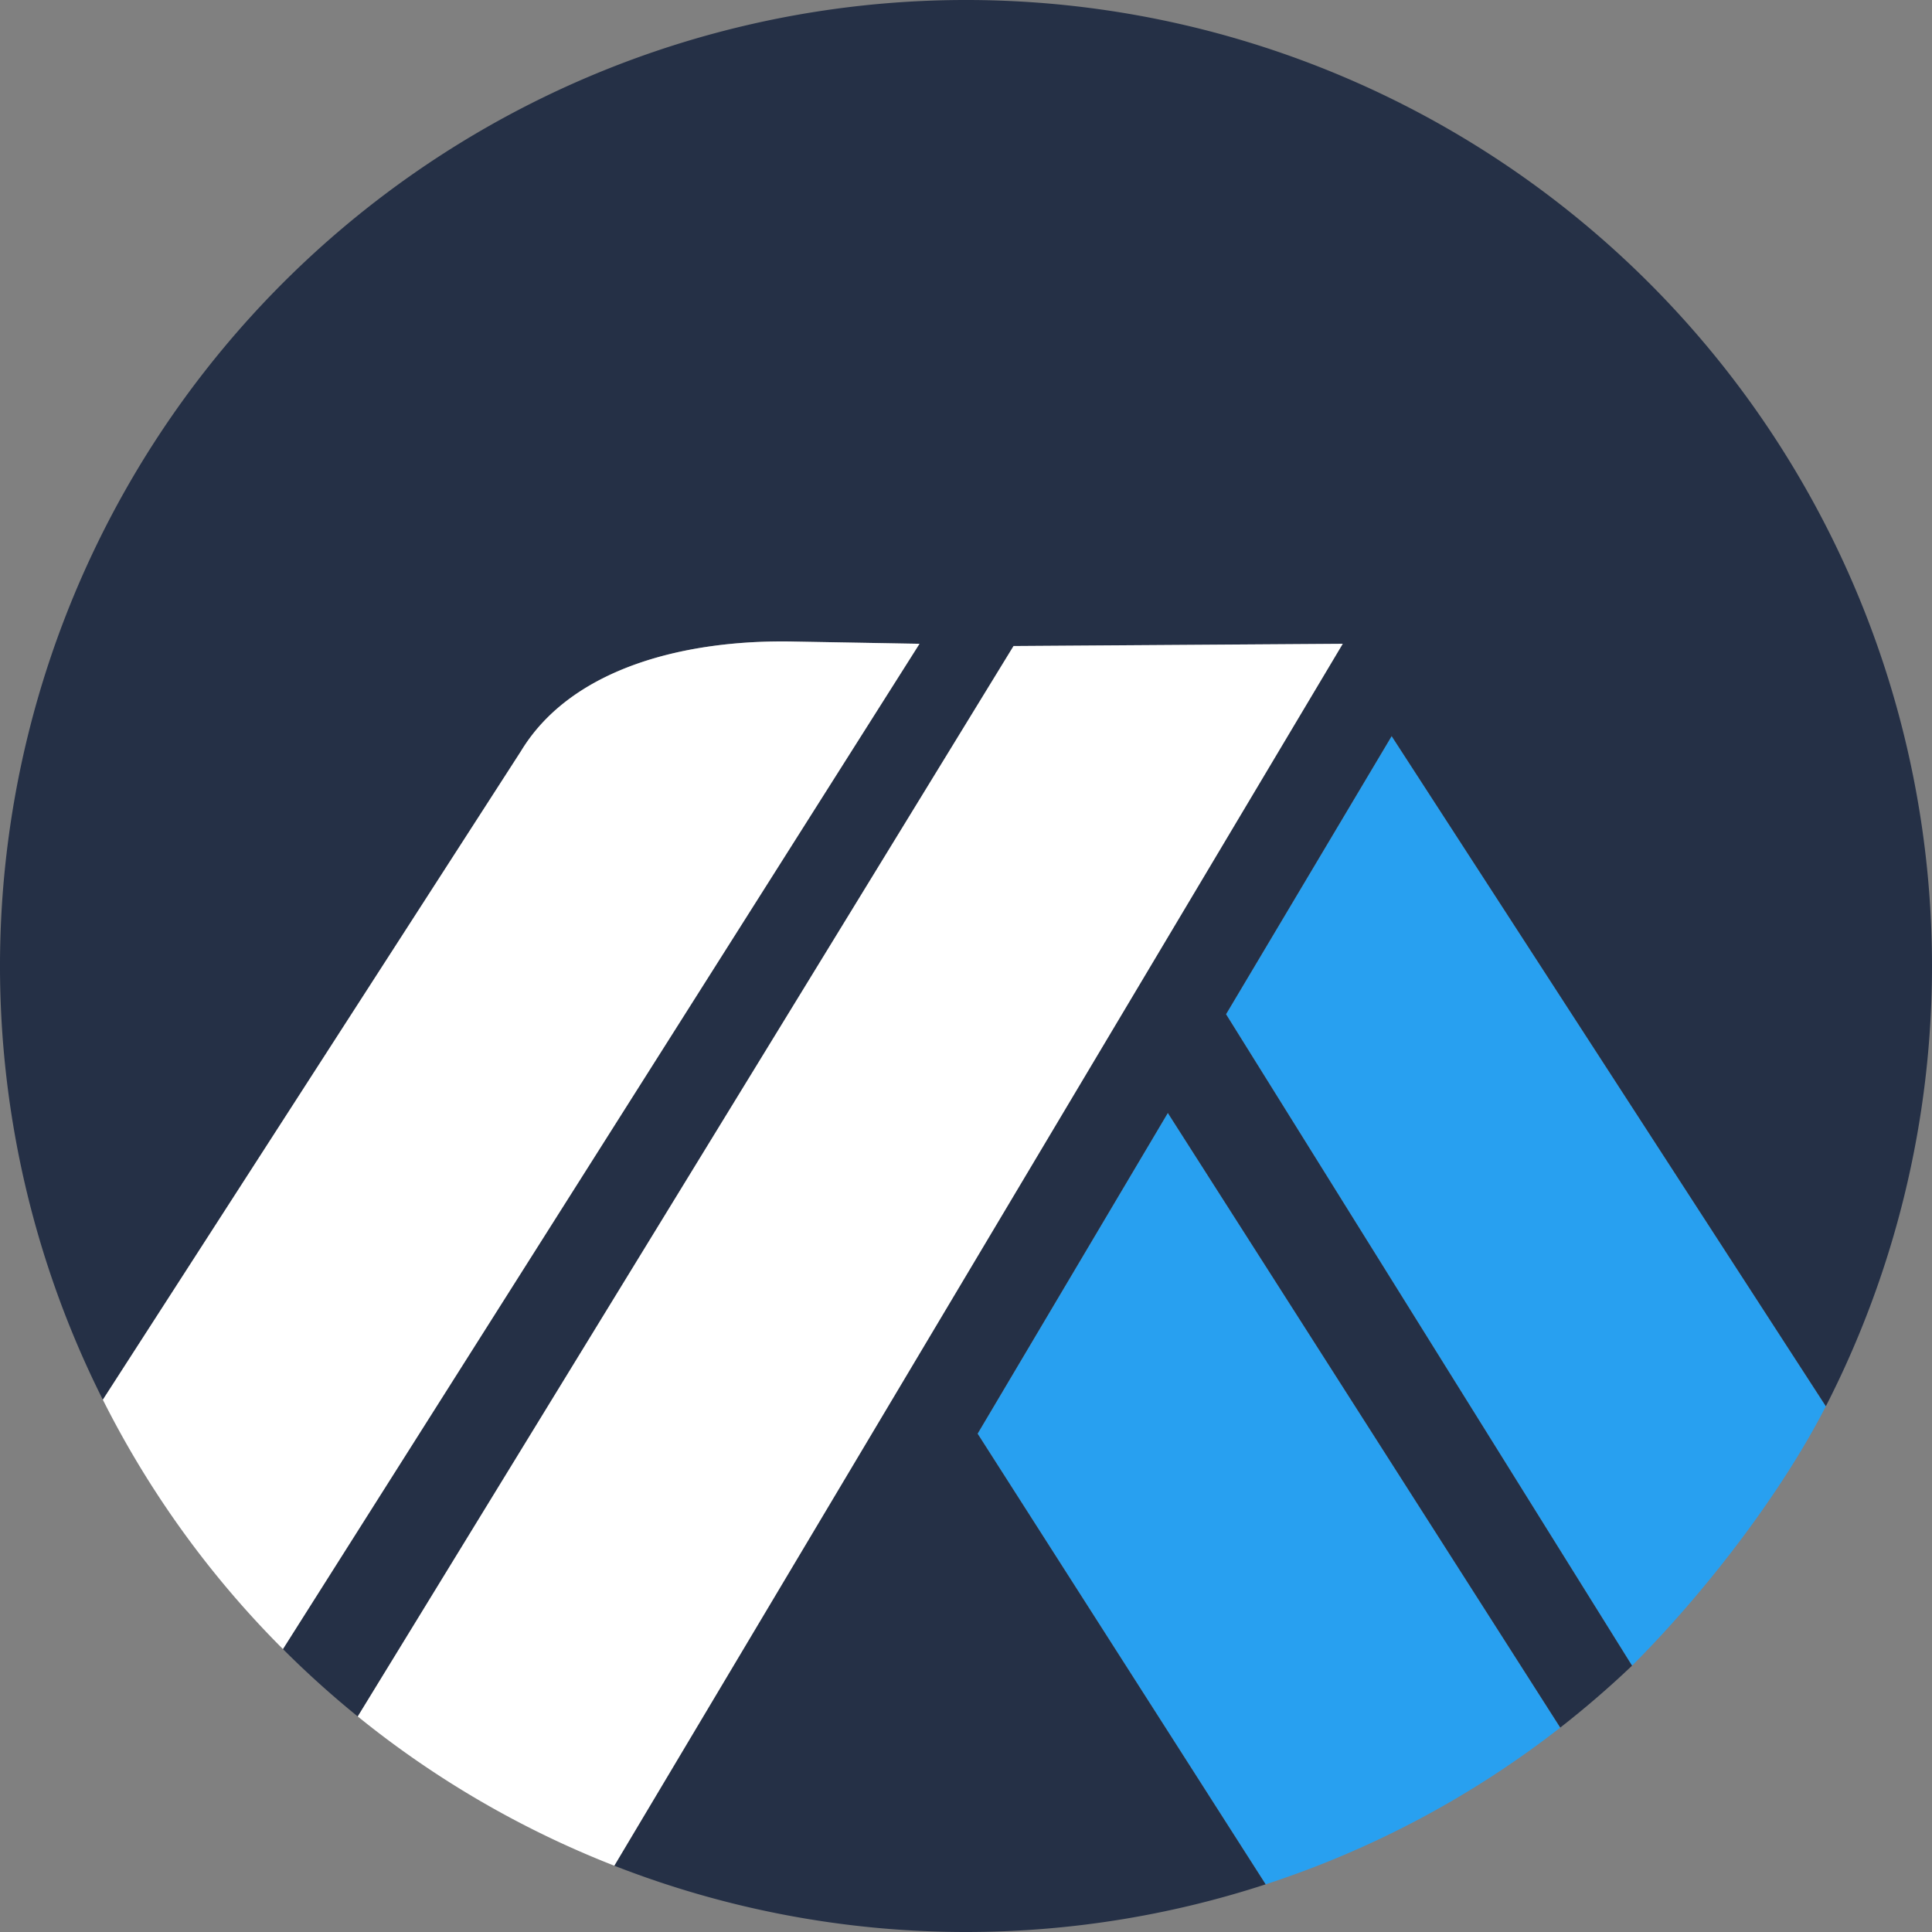 <svg xmlns="http://www.w3.org/2000/svg" fill="none" viewBox="0 0 512 512"><rect x="0" y="0" width="512" height="512" fill="#808080" stroke="none"/><path fill="#28A0F0" d="m309.487 294.935-50.415 85.003 76.337 119.435a256 256 0 0 0 78.078-41.546zM368.8 195.072l-43.891 73.709 107.596 172.643c19.054-19.054 39.309-45.208 51.365-68.755z"/><path fill="#253046" fill-rule="evenodd" d="M512 256c0 40.949-9.811 80.886-28.13 116.669L368.8 195.072l-43.891 73.709 107.596 172.643a256 256 0 0 1-19.018 16.403l-104-162.892-50.415 85.003 76.337 119.435A256 256 0 0 1 256 512a255.9 255.9 0 0 1-93.205-17.57L355.84 170.611l-87.238.594L94.809 454.882a256 256 0 0 1-19.828-17.863l168.696-266.408-33.233-.593c-27.893-.594-58.752 6.527-72.402 29.075L27.256 370.944A256 256 0 1 1 512 256" clip-rule="evenodd"/><path fill="#fff" d="m355.84 170.611-87.238.594L94.809 454.882a256 256 0 0 0 67.986 39.548zM27.256 370.944a255.9 255.9 0 0 0 47.725 66.075l168.696-266.408-33.233-.593c-27.893-.594-58.752 6.527-72.402 29.075z"/></svg>